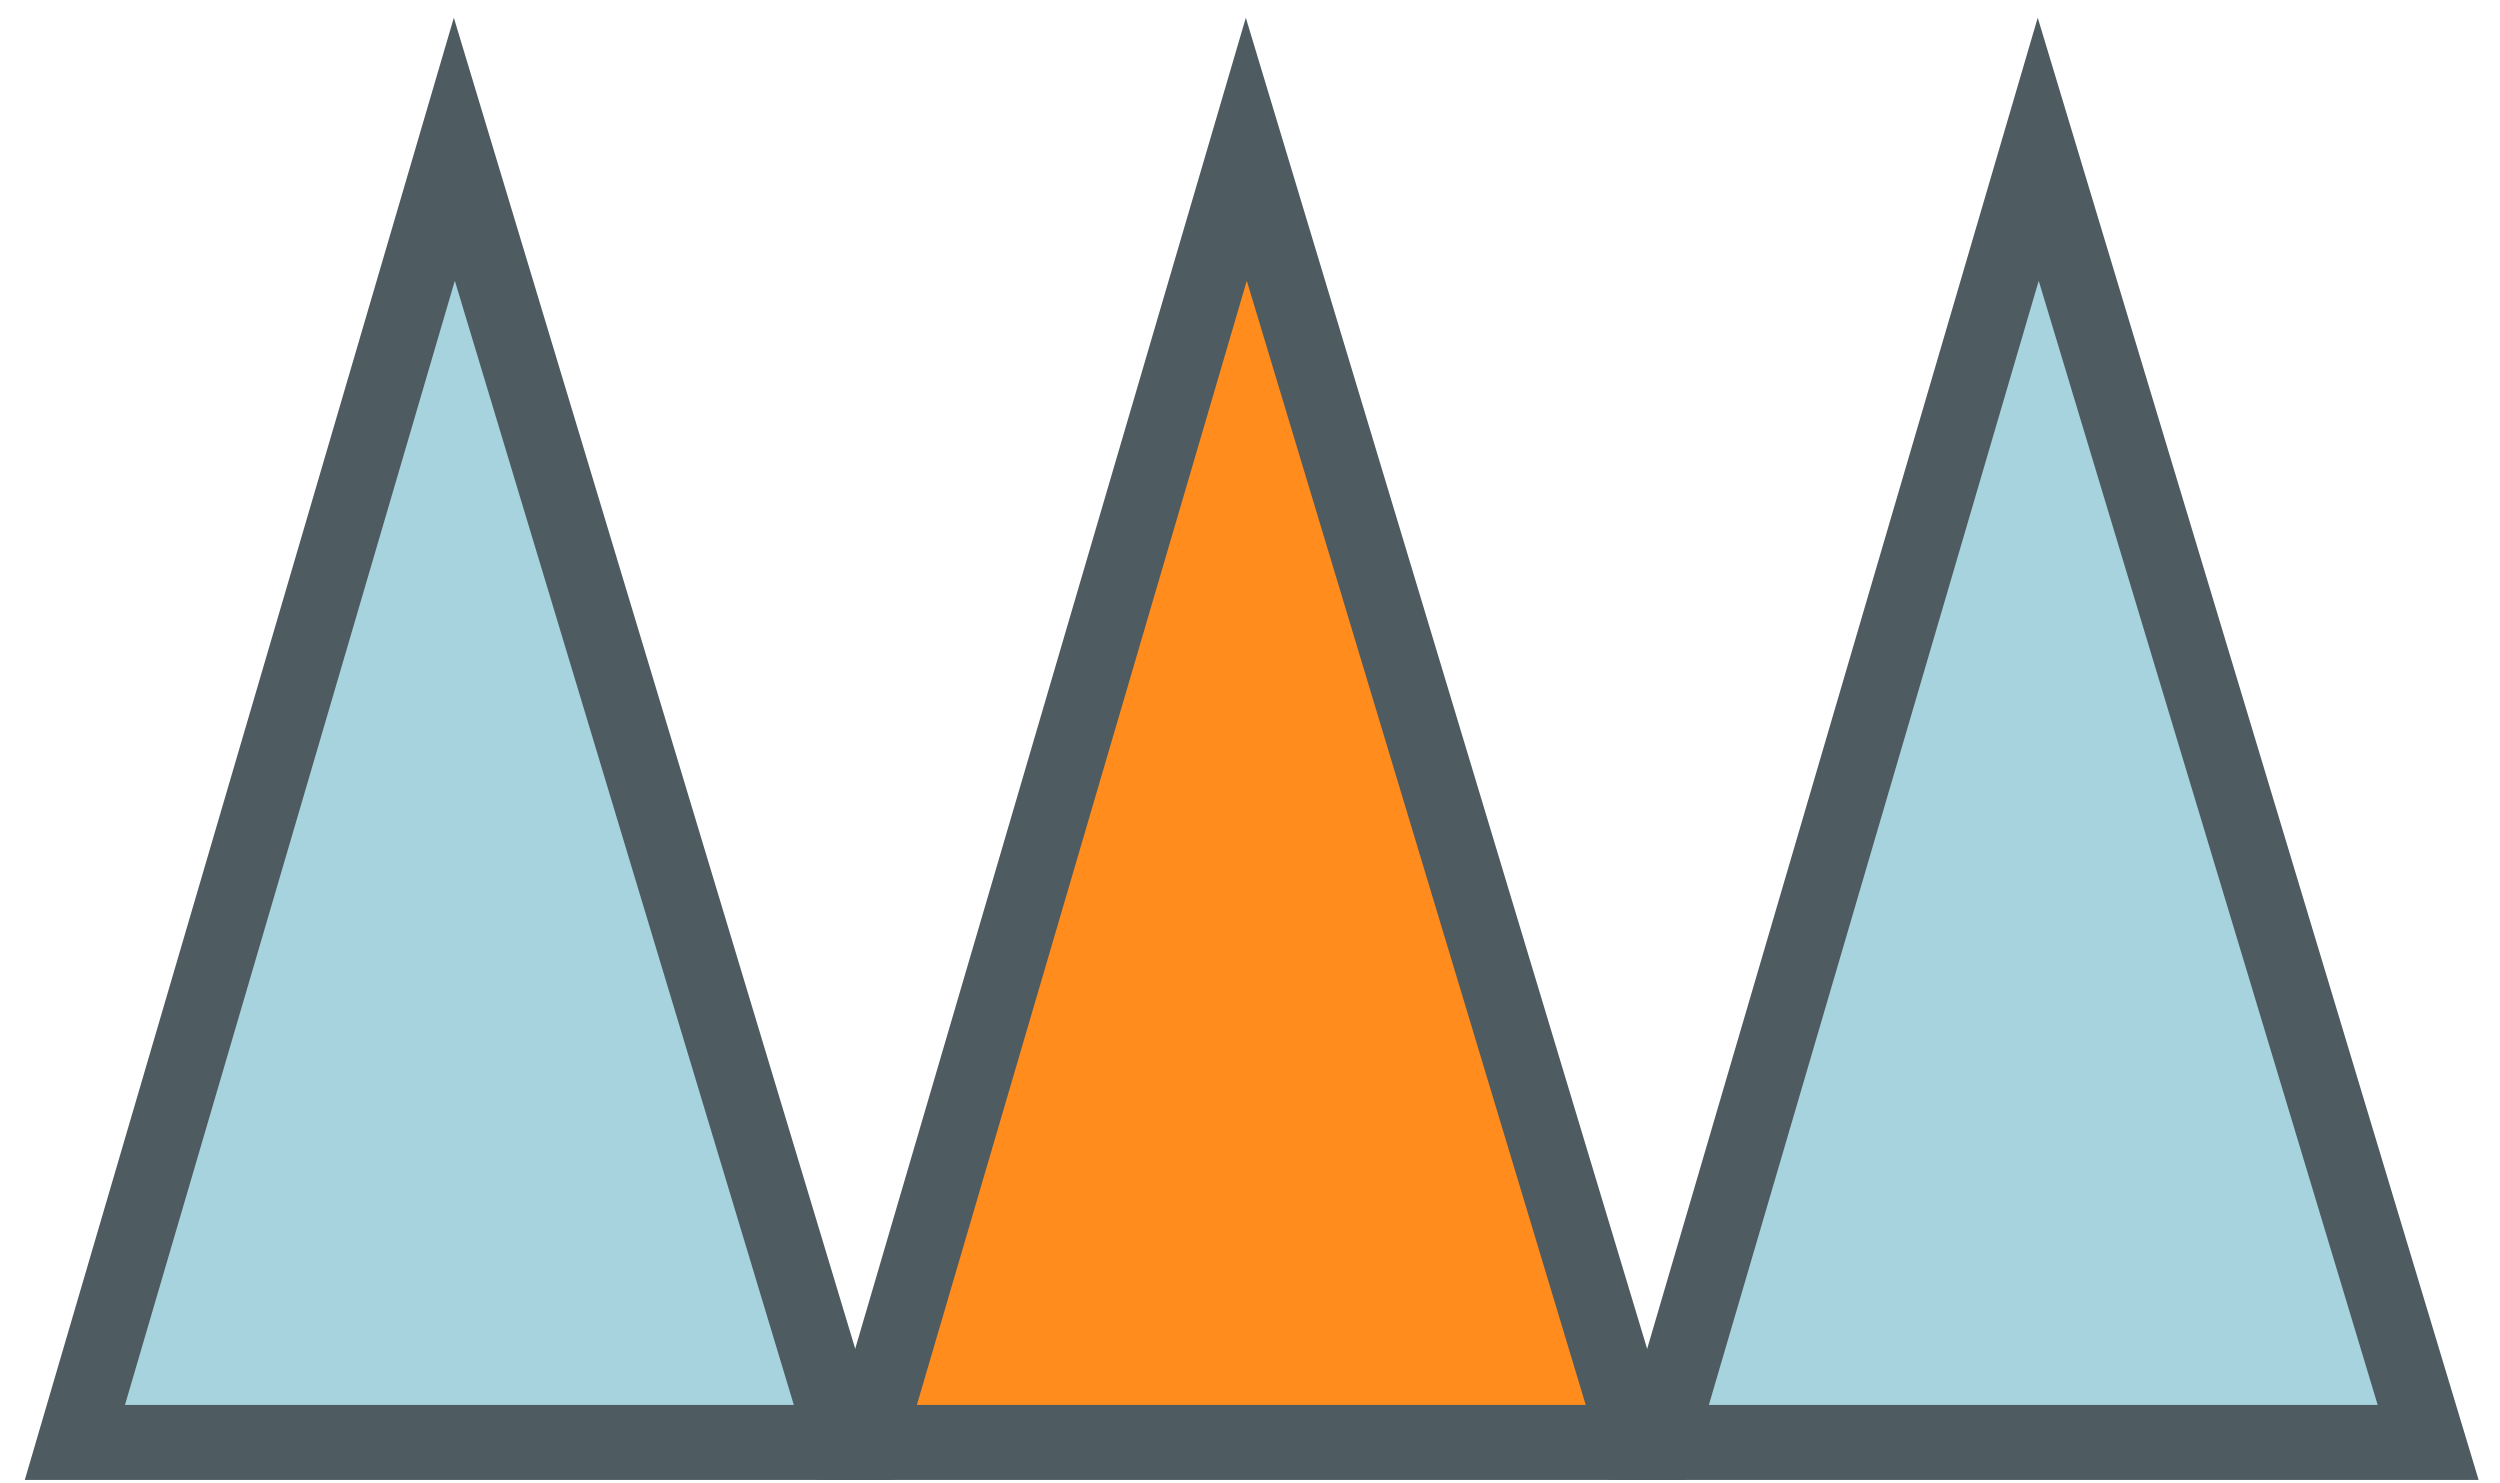<?xml version="1.0" encoding="utf-8"?>
<!-- Generator: Adobe Illustrator 15.0.0, SVG Export Plug-In  -->
<!DOCTYPE svg PUBLIC "-//W3C//DTD SVG 1.1//EN" "http://www.w3.org/Graphics/SVG/1.1/DTD/svg11.dtd">
<svg version="1.1"
	 xmlns="http://www.w3.org/2000/svg" xmlns:xlink="http://www.w3.org/1999/xlink" xmlns:a="http://ns.adobe.com/AdobeSVGViewerExtensions/3.0/"
	 x="0px" y="0px" width="86px" height="51px" viewBox="-0.853 -0.61 86 51"
	 overflow="visible" enable-background="new -0.853 -0.61 86 51" xml:space="preserve">
<defs>
</defs>
<polygon fill="#A6D3DD" stroke="#4E5B60" stroke-width="2.58" stroke-miterlimit="10" points="28.191,49.009 1.723,49.009 
	14.776,4.524 "/>
<polygon fill="#FF8C1D" stroke="#4E5B60" stroke-width="2.58" stroke-miterlimit="10" points="55.432,49.009 28.965,49.009 
	42.02,4.524 "/>
<polygon fill="#A6D3DD" stroke="#4E5B60" stroke-width="2.58" stroke-miterlimit="10" points="82.675,49.009 56.209,49.009 
	69.262,4.524 "/>
</svg>
